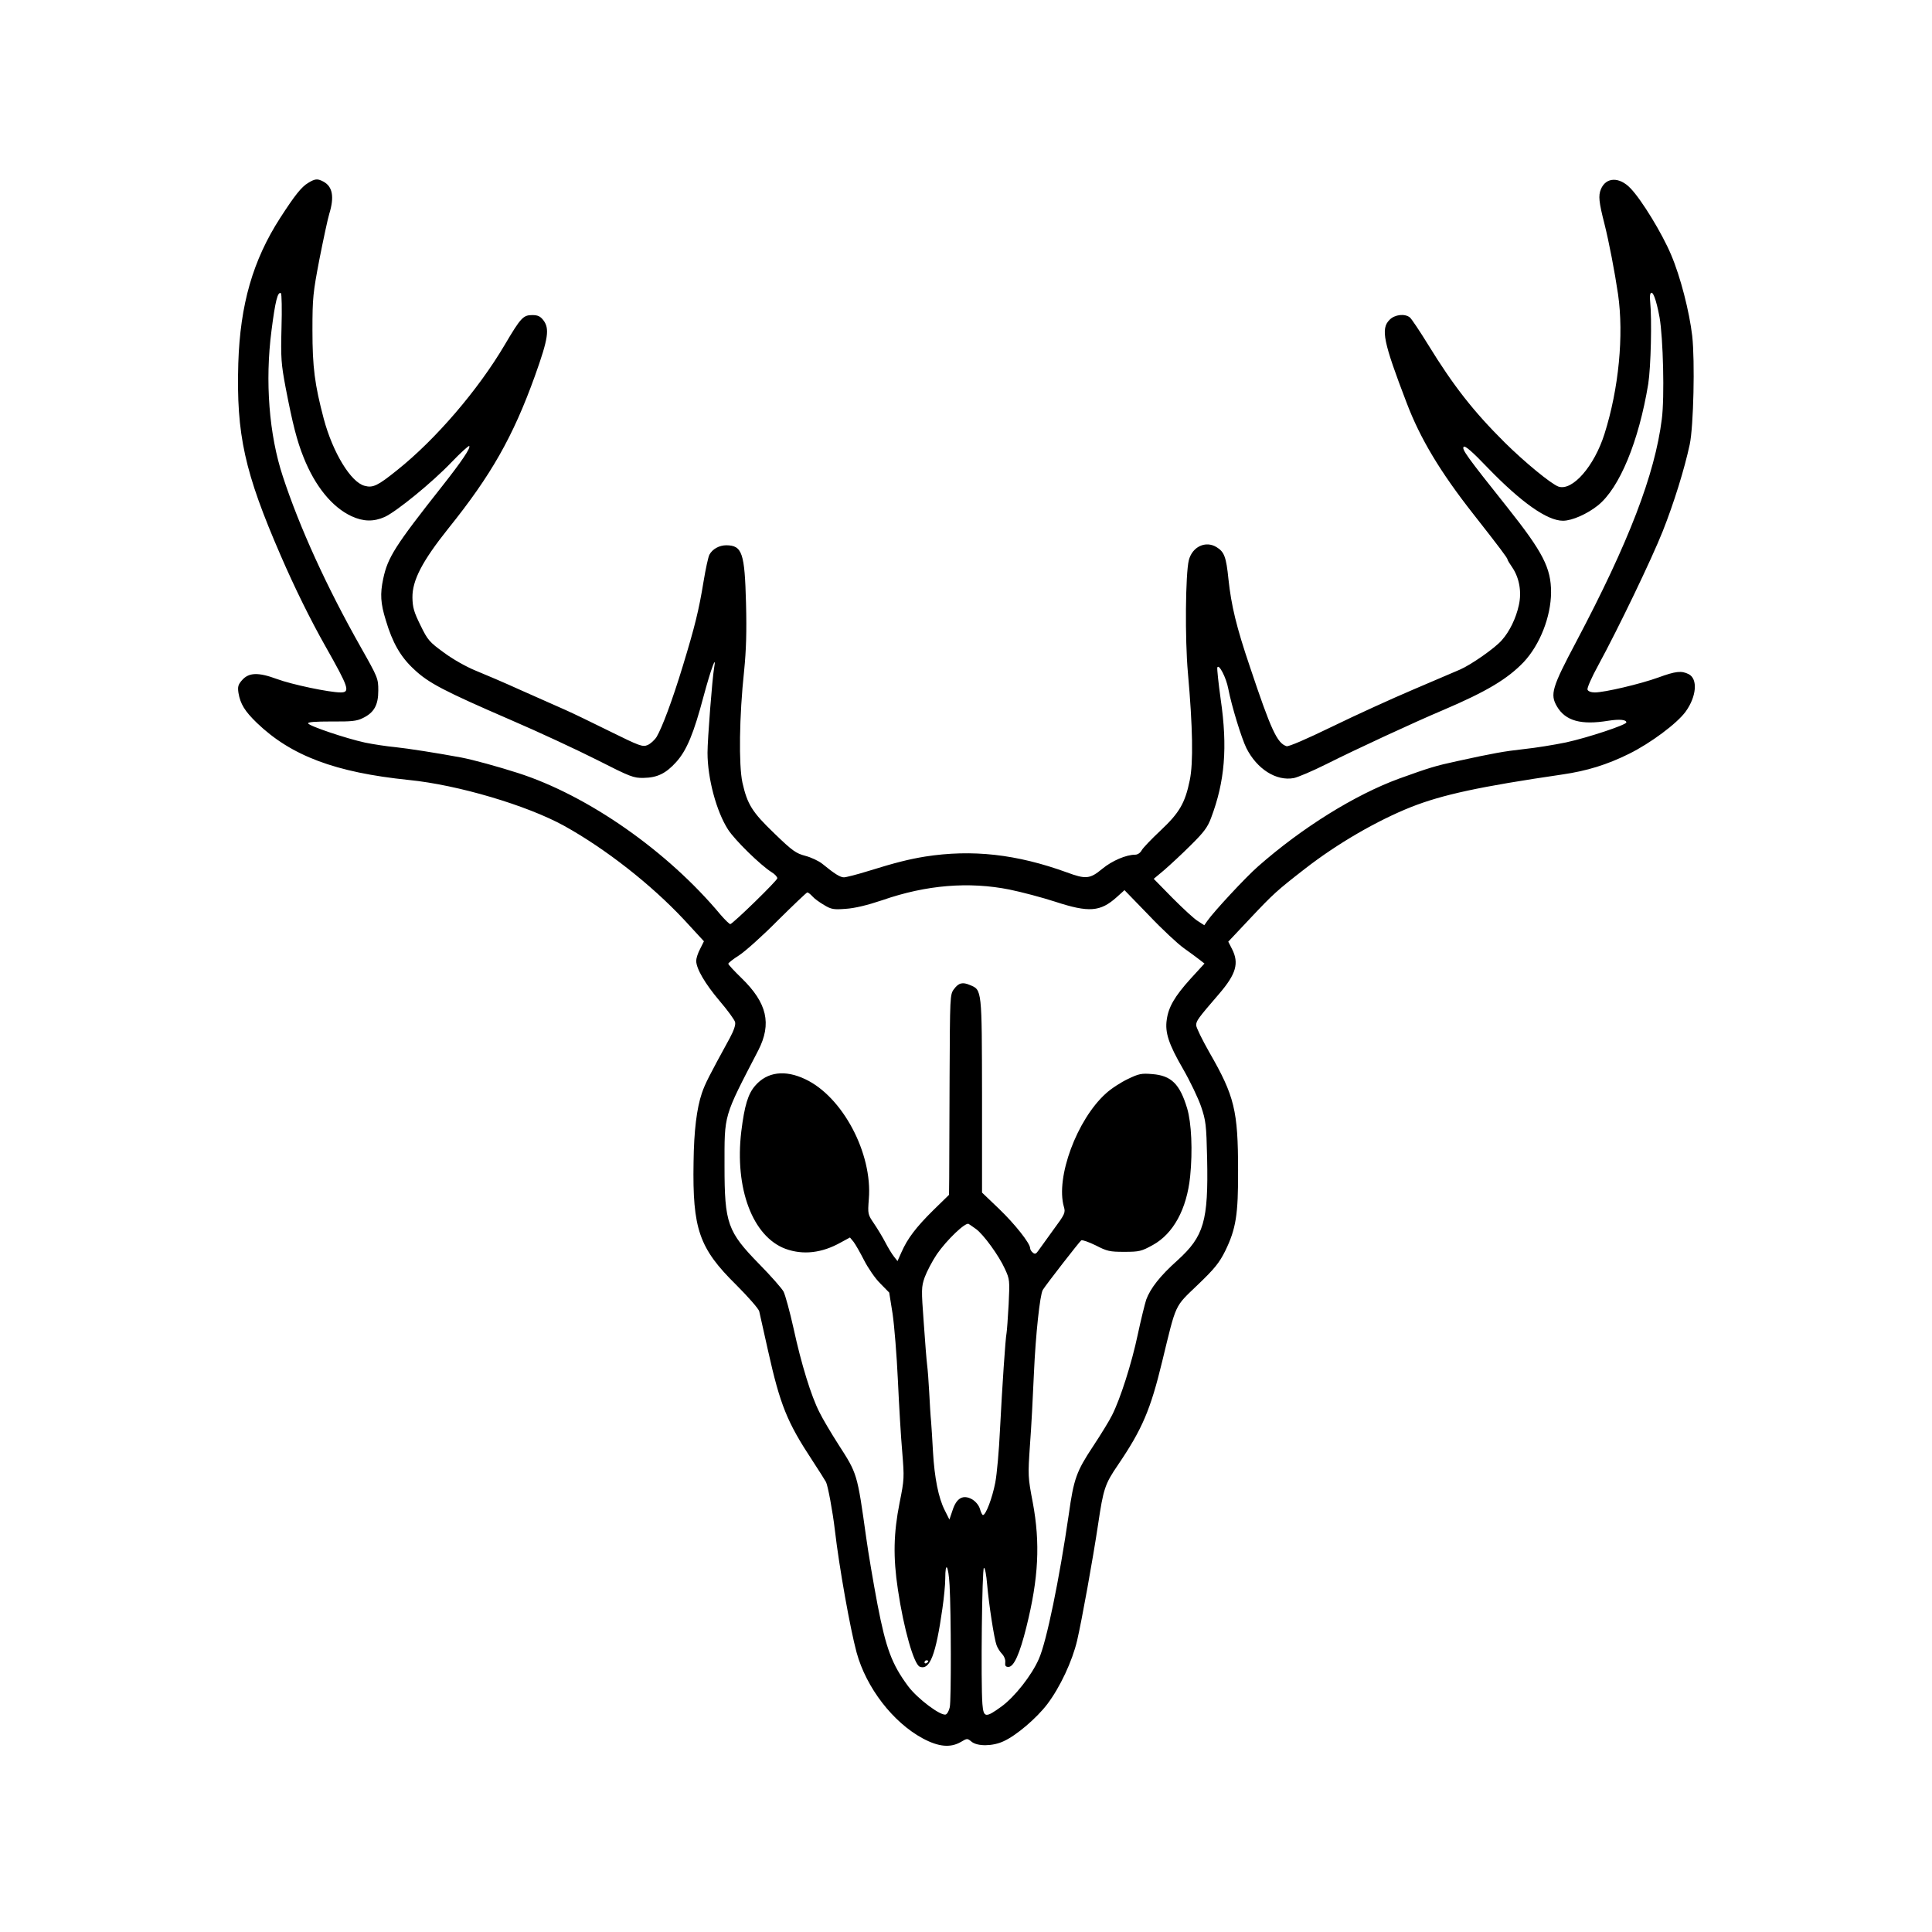 <?xml version="1.0" standalone="no"?>
<!DOCTYPE svg PUBLIC "-//W3C//DTD SVG 20010904//EN"
 "http://www.w3.org/TR/2001/REC-SVG-20010904/DTD/svg10.dtd">
<svg version="1.0" xmlns="http://www.w3.org/2000/svg"
 width="1024pt" height="1024pt" viewBox="0 0 1024 1024"
 preserveAspectRatio="xMidYMid meet">
<g transform="translate(0,1024) scale(0.1,-0.1)"
fill="#000000" stroke="none">
<path d="M1634 9271 c-37 -22 -72 -67 -149 -186 -145 -225 -212 -459 -222
-770 -11 -379 33 -578 225 -1020 74 -171 158 -341 236 -479 125 -221 134 -246
81 -246 -59 0 -259 42 -337 71 -100 37 -150 35 -186 -7 -20 -23 -23 -34 -18
-67 10 -58 33 -96 97 -158 182 -175 416 -263 806 -303 261 -26 627 -135 823
-243 220 -122 461 -311 636 -498 l105 -114 -20 -40 c-12 -22 -21 -51 -21 -63
0 -42 47 -122 124 -213 42 -49 79 -100 82 -112 4 -14 -6 -44 -28 -85 -111
-203 -130 -240 -148 -292 -27 -80 -42 -198 -44 -366 -6 -354 29 -456 226 -650
64 -64 119 -127 122 -140 3 -14 24 -108 47 -210 64 -287 101 -378 234 -580 34
-52 67 -104 73 -115 10 -20 35 -153 47 -255 23 -198 81 -522 115 -648 51 -187
193 -371 351 -456 84 -45 147 -51 203 -18 32 19 33 19 55 1 31 -26 113 -25
170 2 67 30 175 122 232 197 68 90 132 227 158 337 25 108 83 429 111 615 28
189 36 214 105 315 129 190 173 293 235 550 76 312 63 285 188 405 91 87 115
118 146 180 57 117 69 193 68 426 0 318 -19 395 -152 626 -38 67 -70 132 -70
144 0 23 8 35 122 167 90 105 106 162 68 237 l-20 39 113 120 c126 134 145
151 293 266 172 134 383 256 564 328 165 65 363 108 800 172 131 19 238 52
355 110 113 56 253 160 299 223 58 80 66 174 16 199 -38 19 -68 16 -161 -18
-94 -34 -284 -79 -336 -79 -20 0 -36 6 -39 15 -3 8 22 65 56 127 109 200 286
569 343 713 59 149 115 329 143 460 20 95 28 441 13 575 -15 128 -62 313 -112
430 -47 112 -156 291 -215 352 -59 62 -130 60 -157 -5 -14 -34 -11 -67 19
-184 24 -96 54 -251 72 -373 31 -217 4 -500 -72 -740 -54 -171 -170 -304 -244
-279 -39 14 -180 130 -285 234 -165 164 -271 299 -405 517 -45 73 -89 139 -98
146 -27 21 -80 15 -107 -13 -48 -47 -33 -118 90 -439 72 -190 178 -367 355
-592 139 -177 180 -232 180 -239 0 -4 11 -22 25 -42 38 -56 51 -131 35 -201
-15 -69 -49 -139 -90 -185 -36 -42 -164 -131 -222 -156 -24 -10 -135 -58 -248
-106 -113 -48 -306 -136 -429 -196 -140 -68 -231 -107 -242 -104 -50 16 -82
85 -194 420 -72 212 -99 325 -114 465 -12 118 -22 145 -63 170 -58 36 -129 2
-147 -69 -18 -72 -21 -419 -5 -596 26 -292 29 -478 10 -570 -25 -122 -55 -173
-155 -267 -49 -46 -94 -93 -100 -105 -7 -13 -21 -23 -34 -23 -48 0 -123 -32
-175 -75 -65 -54 -87 -56 -187 -19 -267 97 -502 123 -752 84 -85 -14 -158 -32
-299 -76 -61 -19 -120 -34 -131 -34 -20 0 -49 18 -115 72 -19 15 -59 34 -90
42 -49 13 -68 26 -163 118 -119 114 -144 155 -170 270 -20 93 -17 351 9 593
11 110 14 207 10 359 -7 265 -20 305 -104 306 -38 0 -74 -20 -90 -50 -6 -11
-20 -75 -31 -142 -25 -153 -46 -238 -110 -448 -56 -184 -110 -327 -139 -376
-11 -17 -33 -37 -48 -43 -26 -11 -42 -5 -198 72 -93 46 -200 98 -239 115 -38
17 -142 63 -230 102 -88 40 -198 87 -245 106 -49 20 -120 60 -167 95 -77 56
-86 66 -124 144 -35 71 -42 95 -43 148 -1 91 52 193 191 367 226 281 342 485
458 807 72 201 79 252 44 297 -16 20 -29 26 -58 26 -48 0 -61 -14 -146 -158
-141 -239 -366 -501 -569 -663 -103 -83 -129 -96 -173 -84 -73 18 -169 176
-217 355 -48 182 -60 273 -60 470 0 172 3 198 37 376 21 106 44 214 52 240 28
91 18 146 -32 172 -30 16 -43 15 -79 -7z m-142 -768 c-4 -162 -2 -190 22 -318
37 -192 60 -282 95 -369 61 -153 151 -264 254 -312 63 -29 117 -30 176 -4 63
29 253 184 354 290 49 51 91 89 94 86 9 -9 -41 -83 -142 -211 -251 -318 -290
-379 -314 -493 -17 -80 -14 -130 14 -220 35 -118 78 -194 150 -260 76 -72 159
-115 510 -267 149 -64 355 -160 460 -213 177 -90 193 -96 246 -95 73 1 119 24
173 84 56 62 93 152 145 348 40 148 70 229 56 151 -10 -57 -35 -379 -35 -450
0 -135 47 -311 109 -407 37 -57 171 -188 231 -226 17 -10 30 -25 30 -32 0 -12
-230 -236 -249 -243 -4 -1 -27 21 -52 50 -281 337 -703 632 -1074 751 -106 34
-237 70 -300 82 -129 24 -283 48 -350 55 -44 4 -116 15 -160 24 -101 22 -297
88 -302 102 -2 7 37 10 124 10 106 -1 134 2 166 18 60 29 82 69 82 146 0 64
-2 69 -93 230 -181 320 -324 634 -413 905 -73 221 -95 504 -60 773 20 157 33
208 50 198 4 -3 6 -85 3 -183z m7304 55 c19 -109 27 -423 12 -539 -37 -294
-175 -653 -453 -1179 -130 -245 -140 -280 -103 -344 45 -77 128 -100 273 -76
58 9 95 6 95 -9 0 -13 -205 -81 -320 -106 -63 -13 -162 -29 -220 -35 -108 -12
-164 -22 -356 -64 -116 -25 -148 -35 -309 -93 -234 -86 -513 -259 -748 -466
-65 -57 -234 -239 -268 -288 l-16 -23 -34 22 c-19 11 -79 67 -134 122 l-100
102 55 46 c30 26 94 85 141 132 70 69 90 96 108 145 73 193 88 374 51 628 -12
86 -20 162 -18 169 8 22 47 -53 58 -112 18 -93 70 -262 96 -315 56 -111 158
-176 251 -159 21 4 99 37 173 74 155 78 466 222 620 287 230 98 341 165 426
254 86 92 144 240 145 369 0 130 -43 213 -231 450 -216 271 -244 310 -232 322
7 7 45 -25 128 -112 178 -184 315 -280 398 -280 48 0 129 36 185 81 115 92
217 340 267 644 14 90 20 340 10 440 -2 17 -1 34 2 39 11 20 30 -29 48 -126z
m-3445 -3033 c64 -13 173 -42 241 -64 180 -59 240 -54 327 24 l41 37 129 -133
c70 -74 154 -152 185 -174 31 -22 69 -50 83 -61 l27 -21 -75 -82 c-83 -92
-116 -149 -125 -216 -10 -67 10 -129 86 -260 38 -66 81 -156 96 -200 25 -74
28 -95 32 -275 7 -332 -17 -413 -157 -540 -93 -83 -144 -149 -166 -209 -7 -22
-28 -106 -45 -186 -32 -152 -93 -342 -136 -426 -13 -27 -59 -102 -102 -167
-86 -130 -101 -170 -127 -357 -50 -344 -118 -677 -159 -768 -38 -87 -128 -201
-198 -252 -84 -61 -95 -60 -101 13 -9 114 -2 722 8 722 6 0 13 -39 17 -87 9
-105 37 -288 50 -323 5 -14 18 -35 29 -46 12 -13 19 -32 17 -45 -2 -18 2 -24
17 -24 29 0 60 70 95 211 65 260 74 445 34 660 -26 136 -26 143 -15 304 7 91
16 262 21 380 9 206 32 418 47 443 17 28 195 257 204 263 6 3 40 -9 77 -27 60
-31 74 -34 151 -34 80 0 91 3 151 36 109 60 180 190 198 363 14 138 7 285 -16
362 -39 129 -84 173 -184 181 -58 5 -72 2 -130 -26 -36 -17 -89 -51 -117 -77
-153 -138 -267 -445 -222 -601 9 -30 5 -39 -55 -120 -35 -49 -71 -98 -80 -111
-12 -18 -19 -21 -30 -11 -8 6 -14 17 -14 23 0 26 -80 127 -164 208 l-91 87 0
513 c-1 566 0 561 -64 587 -39 17 -60 12 -85 -22 -21 -28 -21 -38 -23 -470 -1
-243 -2 -482 -2 -531 l-1 -89 -84 -82 c-90 -89 -136 -149 -168 -222 l-21 -47
-19 24 c-11 14 -31 47 -45 74 -14 27 -41 72 -60 100 -34 50 -34 51 -28 131 20
242 -139 542 -337 635 -107 51 -202 39 -265 -34 -38 -43 -57 -105 -74 -243
-36 -302 60 -557 234 -622 93 -34 193 -23 294 34 l48 26 19 -23 c10 -13 35
-57 56 -98 21 -41 59 -97 86 -123 l47 -48 18 -113 c9 -62 22 -220 28 -352 6
-131 16 -302 23 -380 11 -136 11 -145 -14 -269 -32 -161 -35 -288 -9 -460 31
-209 85 -397 116 -409 53 -20 85 62 120 309 8 55 15 126 15 157 0 98 17 72 23
-35 8 -146 9 -606 1 -645 -4 -19 -13 -36 -21 -39 -26 -10 -151 84 -200 150
-86 116 -117 199 -162 432 -22 116 -49 275 -60 355 -48 343 -47 338 -148 495
-39 61 -84 137 -100 170 -44 86 -96 255 -137 444 -20 90 -44 177 -53 195 -9
17 -67 83 -129 146 -168 172 -184 215 -184 520 0 278 -7 254 179 613 72 141
47 251 -89 383 -38 37 -70 71 -70 76 0 4 26 25 58 45 31 20 124 103 205 185
82 81 152 148 156 148 4 0 16 -9 27 -21 10 -12 38 -32 62 -46 38 -23 51 -25
115 -20 47 3 114 19 194 46 233 81 459 99 674 56z m-178 -1799 c40 -29 122
-142 153 -211 26 -56 26 -61 20 -189 -4 -72 -9 -140 -11 -151 -6 -28 -23 -282
-35 -515 -5 -107 -16 -233 -25 -279 -16 -82 -50 -171 -65 -171 -4 0 -11 14
-16 32 -6 20 -22 39 -41 51 -48 27 -83 8 -104 -57 l-17 -50 -25 50 c-33 65
-54 171 -62 309 -3 61 -8 133 -10 160 -3 28 -7 97 -10 155 -3 58 -8 123 -11
145 -3 22 -11 123 -18 225 -13 176 -13 188 5 240 11 30 40 86 65 123 52 75
151 170 168 160 6 -4 24 -16 39 -27z m-253 -2290 c0 -3 -4 -8 -10 -11 -5 -3
-10 -1 -10 4 0 6 5 11 10 11 6 0 10 -2 10 -4z"/>
</g>
</svg>
